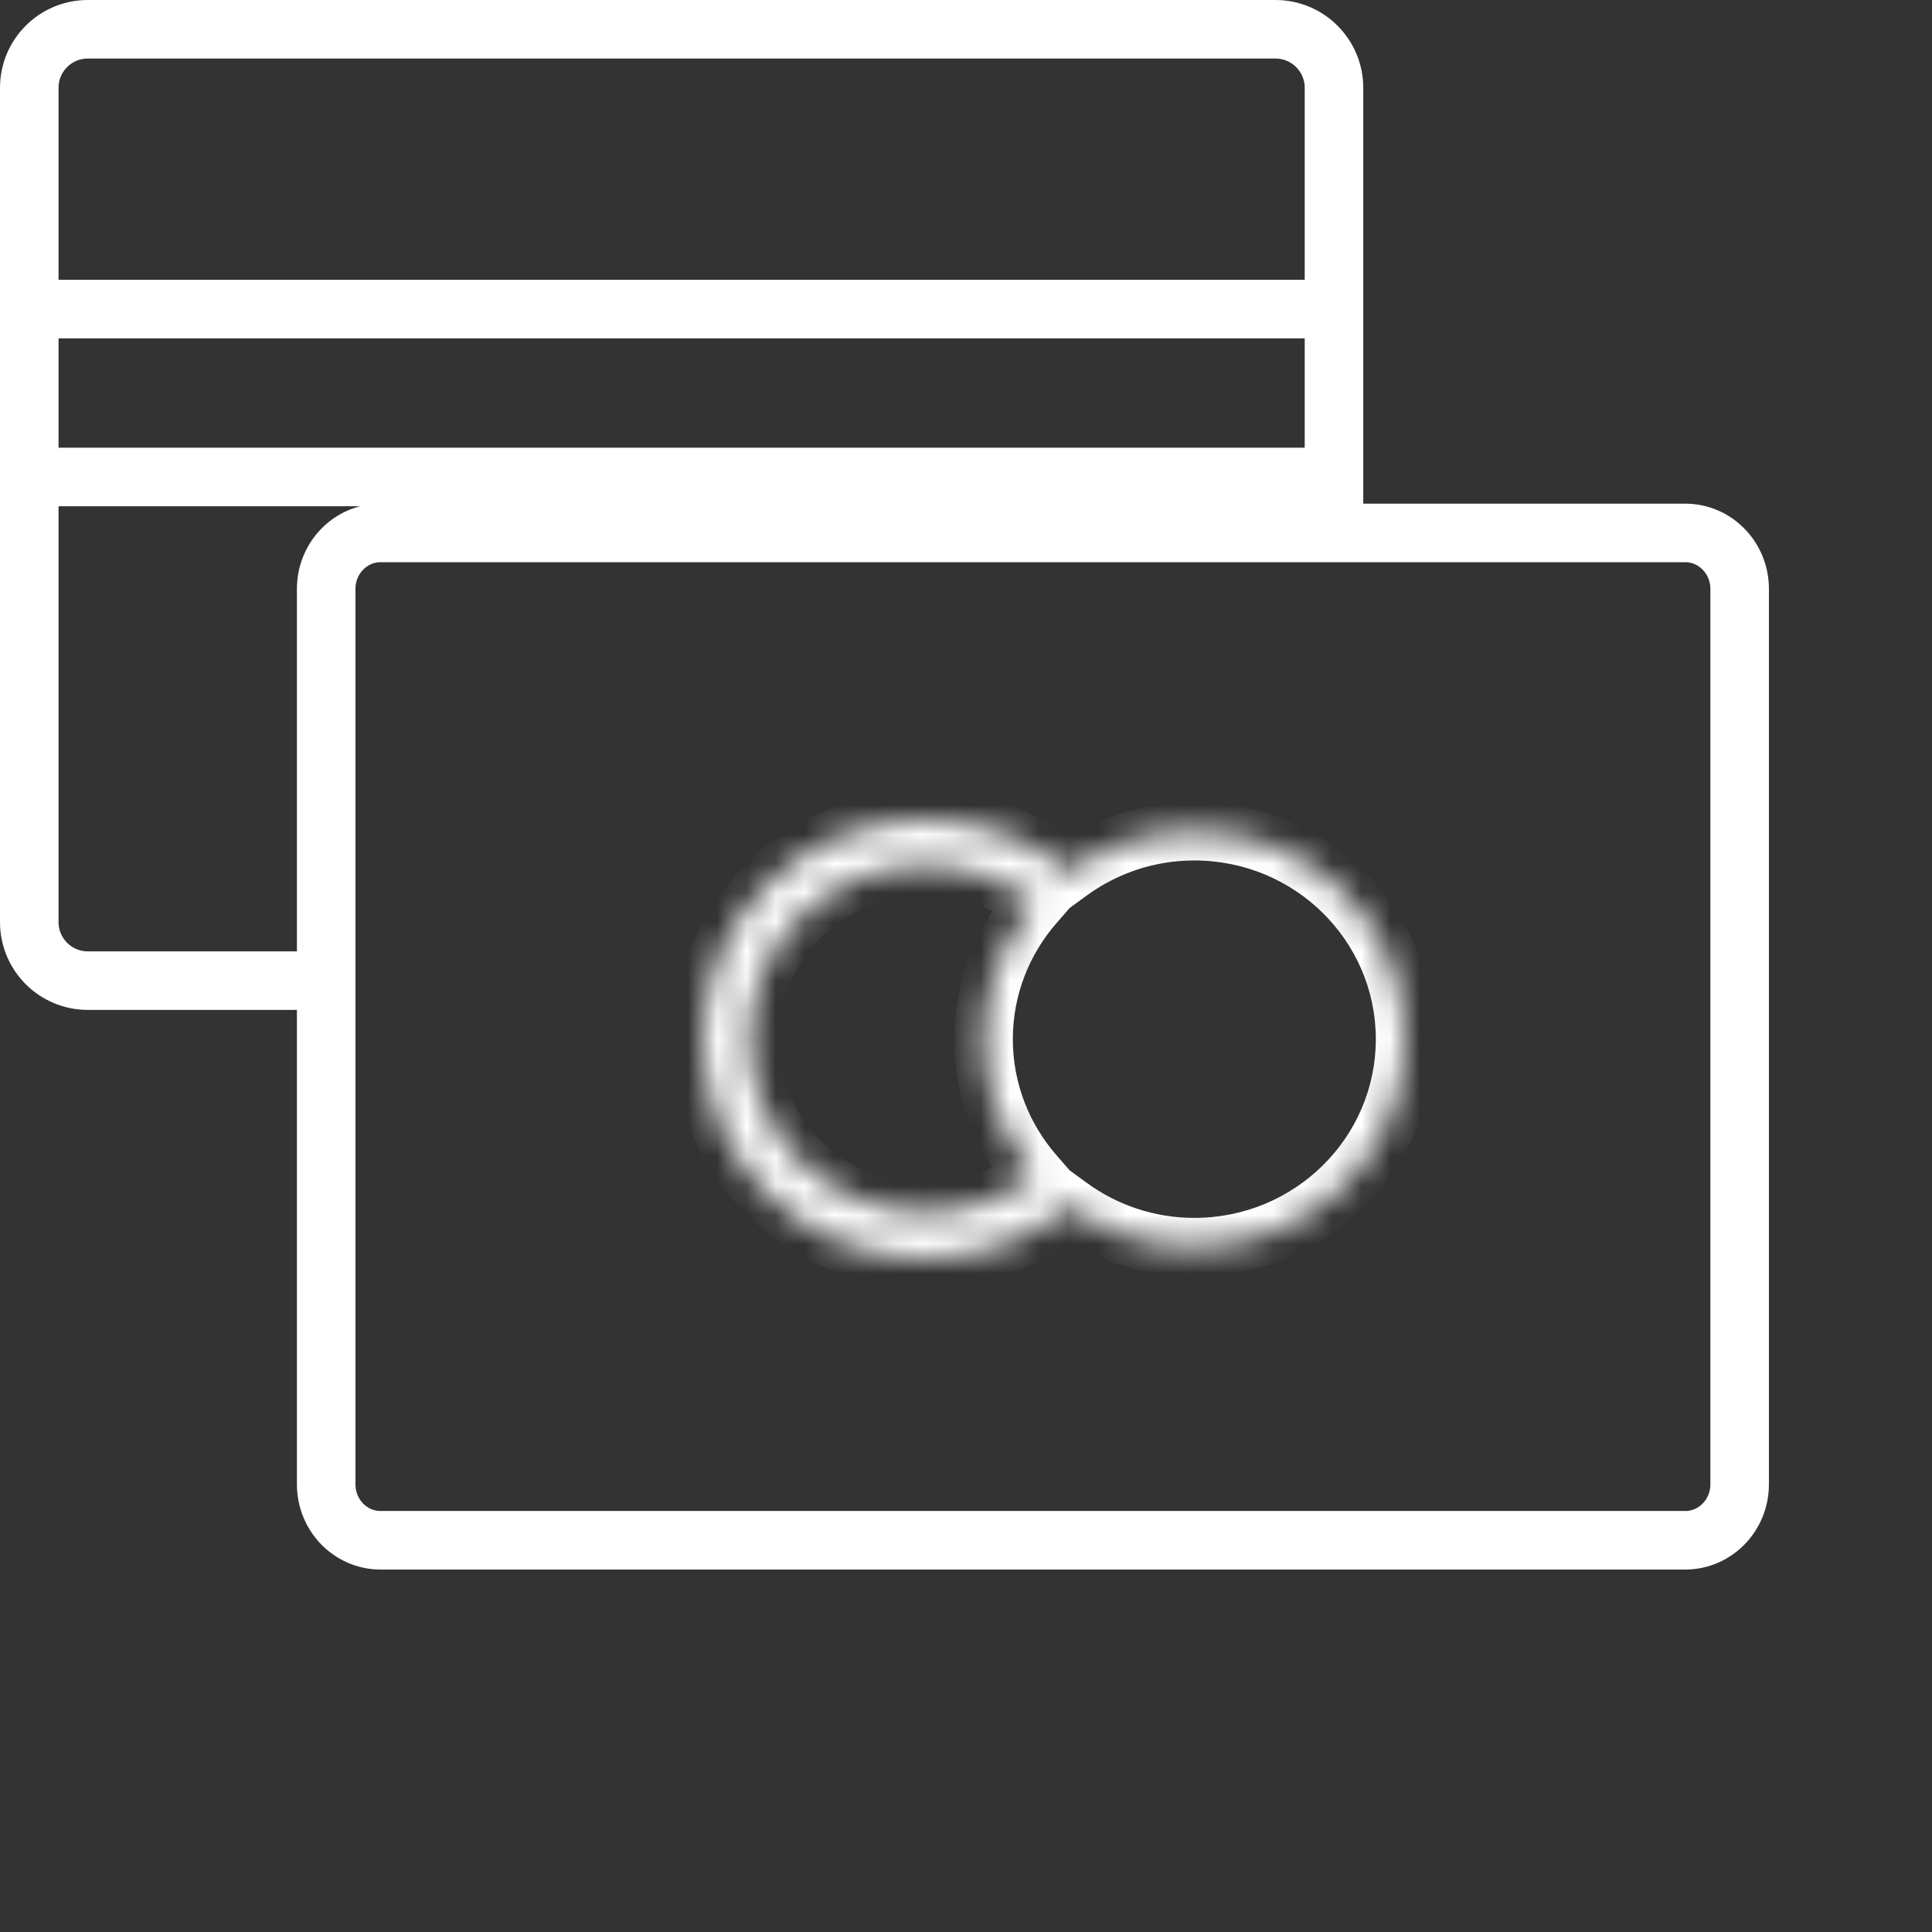 <svg width="66" height="66" viewBox="0 0 66 66" fill="none" xmlns="http://www.w3.org/2000/svg">
<rect x="0" y="0" width="66" height="66" fill="#333333" stroke="none"/>
<path d="M57.571 18.206H13C11.974 18.206 11.143 19.062 11.143 20.118V50.706C11.143 51.762 11.974 52.618 13 52.618H57.571C58.597 52.618 59.429 51.762 59.429 50.706V20.118C59.429 19.062 58.597 18.206 57.571 18.206Z" stroke="white" stroke-width="2" stroke-linecap="round" stroke-linejoin="round"/>
<path d="M45.571 18.931V15.569V3C45.571 1.895 44.676 1 43.571 1H3C1.895 1 1 1.895 1 3V31.5C1 32.605 1.895 33.5 3 33.5H10.329" stroke="white" stroke-width="2"/>
<path d="M1.929 10.559H44.643" stroke="white" stroke-width="2"/>
<mask id="path-4-inside-1_25_28" fill="white">
<path d="M31.6 28C27.412 28 24 31.367 24 35.5C24 39.633 27.412 43 31.6 43C33.475 43 35.191 42.321 36.519 41.204C37.716 42.081 39.194 42.605 40.8 42.605C44.777 42.605 48 39.425 48 35.5C48 31.576 44.777 28.395 40.8 28.395C39.194 28.395 37.716 28.919 36.519 29.796C35.191 28.679 33.475 28 31.6 28ZM31.6 29.579C33.019 29.579 34.318 30.064 35.344 30.871C34.259 32.115 33.6 33.73 33.6 35.5C33.6 37.27 34.259 38.885 35.344 40.129C34.318 40.937 33.019 41.421 31.6 41.421C28.277 41.421 25.6 38.779 25.6 35.5C25.6 32.221 28.277 29.579 31.6 29.579Z"/>
</mask>
<path d="M36.519 41.204L37.11 40.397L36.476 39.933L35.875 40.438L36.519 41.204ZM36.519 29.796L35.875 30.562L36.476 31.067L37.11 30.603L36.519 29.796ZM35.344 30.871L36.097 31.528L36.788 30.736L35.962 30.085L35.344 30.871ZM35.344 40.129L35.962 40.914L36.788 40.264L36.097 39.472L35.344 40.129ZM31.6 27C26.873 27 23 30.803 23 35.5H25C25 31.932 27.952 29 31.6 29V27ZM23 35.5C23 40.197 26.873 44 31.6 44V42C27.952 42 25 39.068 25 35.5H23ZM31.6 44C33.721 44 35.663 43.231 37.163 41.969L35.875 40.438C34.719 41.411 33.229 42 31.6 42V44ZM35.928 42.01C37.289 43.007 38.972 43.605 40.8 43.605V41.605C39.416 41.605 38.143 41.154 37.11 40.397L35.928 42.01ZM40.8 43.605C45.317 43.605 49 39.989 49 35.5H47C47 38.86 44.237 41.605 40.8 41.605V43.605ZM49 35.5C49 31.011 45.317 27.395 40.8 27.395V29.395C44.237 29.395 47 32.14 47 35.5H49ZM40.8 27.395C38.972 27.395 37.289 27.993 35.928 28.99L37.11 30.603C38.143 29.846 39.416 29.395 40.8 29.395V27.395ZM37.163 29.031C35.663 27.769 33.721 27 31.6 27V29C33.229 29 34.719 29.589 35.875 30.562L37.163 29.031ZM31.6 30.579C32.788 30.579 33.87 30.983 34.725 31.657L35.962 30.085C34.767 29.143 33.251 28.579 31.6 28.579V30.579ZM34.59 30.214C33.355 31.63 32.6 33.476 32.6 35.5H34.6C34.6 33.984 35.163 32.6 36.097 31.528L34.59 30.214ZM32.6 35.5C32.6 37.524 33.355 39.37 34.59 40.786L36.097 39.472C35.163 38.4 34.6 37.016 34.6 35.5H32.6ZM34.725 39.343C33.87 40.017 32.788 40.421 31.6 40.421V42.421C33.251 42.421 34.767 41.856 35.962 40.914L34.725 39.343ZM31.6 40.421C28.817 40.421 26.6 38.214 26.6 35.5H24.6C24.6 39.344 27.738 42.421 31.6 42.421V40.421ZM26.6 35.5C26.6 32.786 28.817 30.579 31.6 30.579V28.579C27.738 28.579 24.6 31.656 24.6 35.5H26.6Z" fill="white" mask="url(#path-4-inside-1_25_28)"/>
<path d="M1.929 16.294H44.643" stroke="white" stroke-width="2"/>
</svg>
